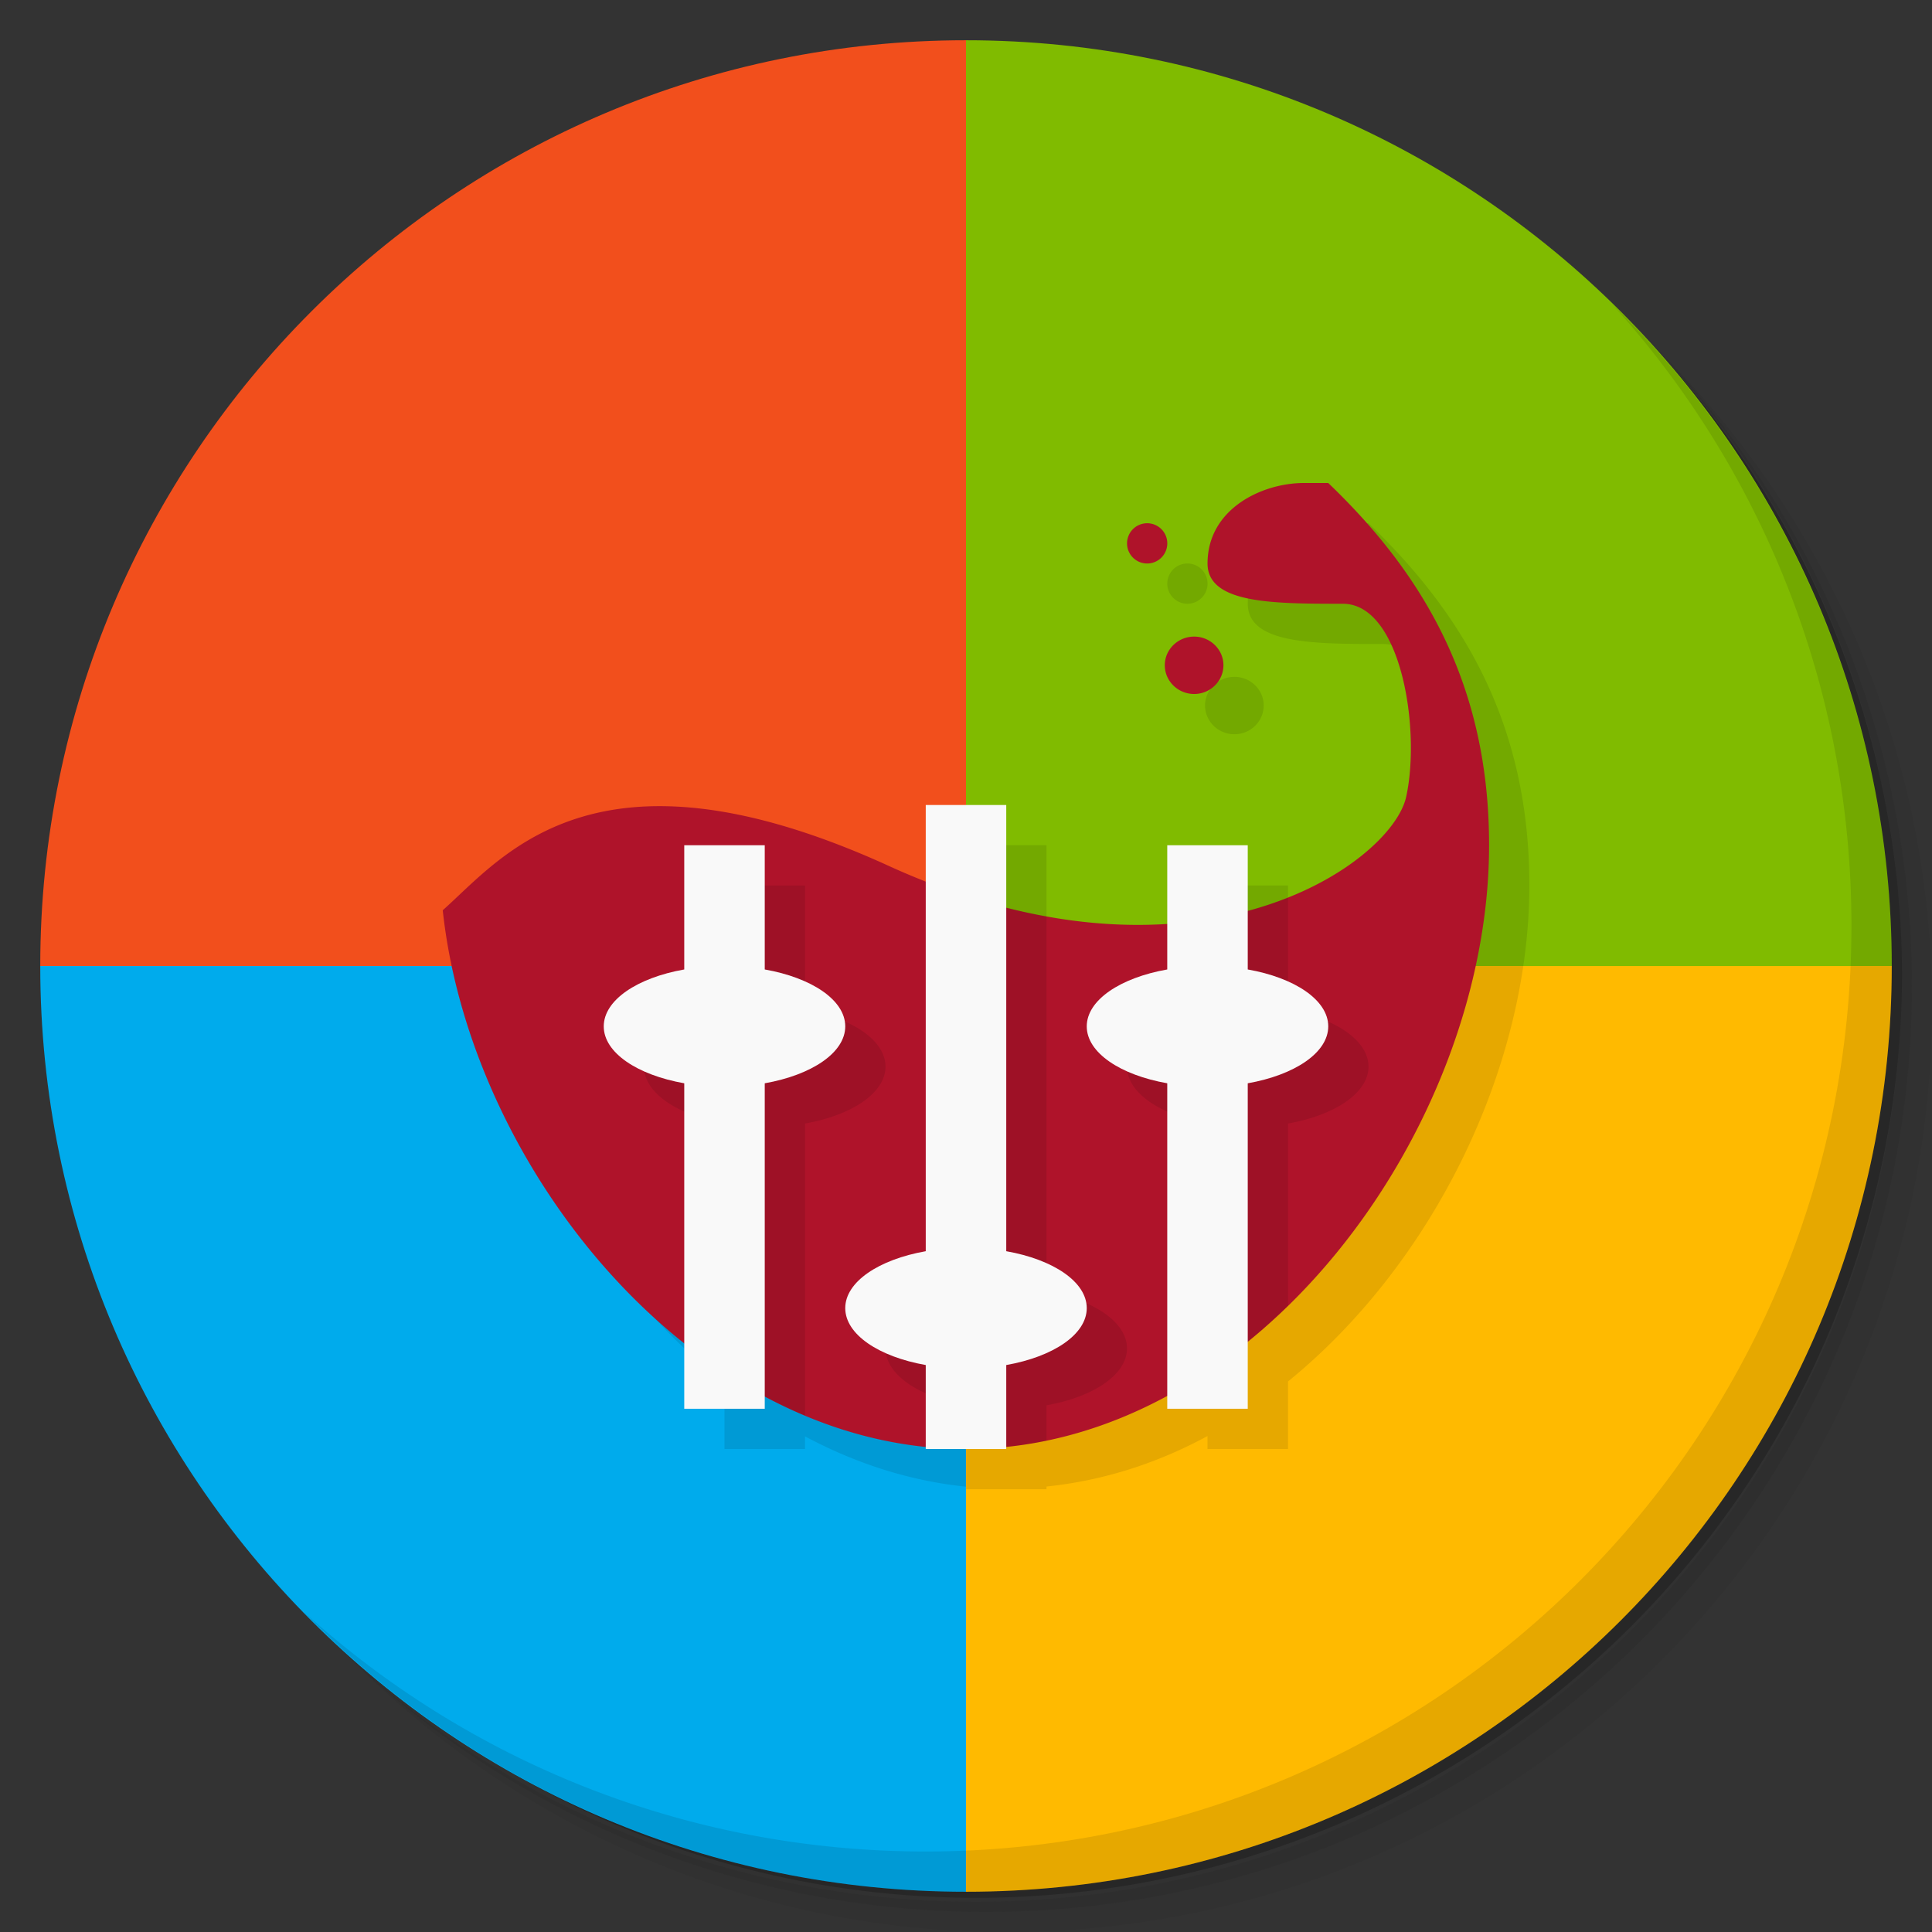 <svg version="1.1" viewBox="0 0 48 48" xmlns="http://www.w3.org/2000/svg">
 <rect x="0" y="0" width="48" height="48" fill="#333333" stroke="none"/>
 <path d="m36.31 5c5.859 4.062 9.688 10.831 9.688 18.5 0 12.426-10.07 22.5-22.5 22.5-7.669 0-14.438-3.828-18.5-9.688 1.037 1.822 2.306 3.499 3.781 4.969 4.085 3.712 9.514 5.969 15.469 5.969 12.703 0 23-10.298 23-23 0-5.954-2.256-11.384-5.969-15.469-1.469-1.475-3.147-2.744-4.969-3.781zm4.969 3.781c3.854 4.113 6.219 9.637 6.219 15.719 0 12.703-10.297 23-23 23-6.081 0-11.606-2.364-15.719-6.219 4.16 4.144 9.883 6.719 16.219 6.719 12.703 0 23-10.298 23-23 0-6.335-2.575-12.06-6.719-16.219z" style="opacity:.05"/>
 <path d="m41.28 8.781c3.712 4.085 5.969 9.514 5.969 15.469 0 12.703-10.297 23-23 23-5.954 0-11.384-2.256-15.469-5.969 4.113 3.854 9.637 6.219 15.719 6.219 12.703 0 23-10.298 23-23 0-6.081-2.364-11.606-6.219-15.719z" style="opacity:.1"/>
 <path d="m31.25 2.375c8.615 3.154 14.75 11.417 14.75 21.13 0 12.426-10.07 22.5-22.5 22.5-9.708 0-17.971-6.135-21.12-14.75a23 23 0 0 0 44.875-7 23 23 0 0 0-16-21.875z" style="opacity:.2"/>
 <path d="m24 1-1 12 1 11 12 1 11-1c0-12.703-10.297-23-23-23z" style="fill:#80bb00"/>
 <path d="m24 1c-12.703 0-23 10.297-23 23l12 1 11-1z" style="fill:#f24f1c"/>
 <path d="m1 24c0 12.703 10.297 23 23 23l1-11-1-12z" style="fill:#00abec"/>
 <path d="m24 24v23c12.703 0 23-10.297 23-23h-23z" style="fill:#ffba00"/>
 <path d="m40.03 7.531c3.712 4.084 5.969 9.514 5.969 15.469 0 12.703-10.297 23-23 23-5.954 0-11.384-2.256-15.469-5.969 4.178 4.291 10.01 6.969 16.469 6.969 12.703 0 23-10.298 23-23 0-6.462-2.677-12.291-6.969-16.469z" style="opacity:.1"/>
 <path d="m33.395 13c-1.037 0-2.394 0.639-2.394 2 0 1 1.63 1 3.361 1 1.453 0 1.941 3.133 1.574 4.797-0.186 0.854-1.588 2.194-3.936 2.826v-1.623h-2v1.945c-1.184 0.077-2.522-0.03-4-0.404v-2.541h-2v1.891c-0.341-0.134-0.681-0.267-1.033-0.43-7.195-3.234-9.482-0.165-10.967 1.154 0.425 3.973 2.72 8.144 6 10.754v1.631h2v-0.314c1.249 0.668 2.593 1.106 4 1.25v0.064h2v-0.068c1.408-0.145 2.754-0.578 4-1.254v0.322h2v-1.678c3.604-2.928 5.995-7.805 5.996-12.322 0.001-4-1.643-6.747-3.996-9h-0.605zm-3.894 1a0.5 0.5 0 0 0-0.5 0.5 0.5 0.5 0 0 0 0.5 0.5 0.5 0.5 0 0 0 0.5-0.5 0.5 0.5 0 0 0-0.5-0.5zm1.168 2.816c-0.402 0-0.73 0.32-0.73 0.711 0 0.395 0.328 0.715 0.73 0.715 0.399 0 0.727-0.32 0.727-0.715 0-0.391-0.329-0.711-0.727-0.711z" style="opacity:.1"/>
 <path d="m32.395 12c-1.037 0-2.394 0.639-2.394 2 0 1 1.63 1 3.361 1 1.453 0 1.941 3.133 1.574 4.797-0.363 1.664-5.32 5.204-12.969 1.664-7.195-3.234-9.482-0.165-10.967 1.154 0.688 6.426 6.257 13.385 13 13.385 7.188 0 12.994-7.95 12.996-15 0.001-4-1.643-6.747-3.996-9zm-3.894 1a0.5 0.5 0 0 0-0.5 0.5 0.5 0.5 0 0 0 0.5 0.5 0.5 0.5 0 0 0 0.5-0.5 0.5 0.5 0 0 0-0.5-0.5zm1.168 2.816c-0.402 0-0.73 0.32-0.73 0.711 0 0.395 0.328 0.715 0.73 0.715 0.399 0 0.727-0.32 0.727-0.715 0-0.391-0.329-0.711-0.727-0.711z" style="fill:#af132a"/>
 <path d="m18 22v3.086c-1.167 0.206-2 0.761-2 1.414s0.833 1.208 2 1.414v6.184c0.638 0.42 1.307 0.781 2 1.072v-7.256c1.167-0.206 2-0.761 2-1.414s-0.833-1.208-2-1.414v-3.086h-2zm6 0.262v9.824c-1.167 0.206-2 0.761-2 1.414s0.833 1.208 2 1.414v1.086c0.68 0 1.349-0.072 2-0.207v-0.879c1.167-0.206 2-0.761 2-1.414s-0.833-1.208-2-1.414v-9.318c-0.638-0.115-1.306-0.281-2-0.506zm8 0.039c-0.587 0.234-1.257 0.422-2 0.541v2.244c-1.167 0.206-2 0.761-2 1.414s0.833 1.208 2 1.414v6.158c0.708-0.474 1.376-1.022 2-1.631v-4.527c1.167-0.206 2-0.761 2-1.414s-0.833-1.208-2-1.414v-2.785z" style="opacity:.1"/>
 <path d="m23 20v11.086c-1.167 0.206-2 0.761-2 1.414s0.833 1.208 2 1.414v2.086h2v-2.086c1.167-0.206 2-0.761 2-1.414s-0.833-1.208-2-1.414v-11.086zm-6 1v3.086c-1.167 0.206-2 0.761-2 1.414s0.833 1.208 2 1.414v8.086h2v-8.086c1.167-0.206 2-0.761 2-1.414s-0.833-1.208-2-1.414v-3.086zm12 0v3.086c-1.167 0.206-2 0.761-2 1.414s0.833 1.208 2 1.414v8.086h2v-8.086c1.167-0.206 2-0.761 2-1.414s-0.833-1.208-2-1.414v-3.086z" style="fill:#f9f9f9"/>
</svg>
